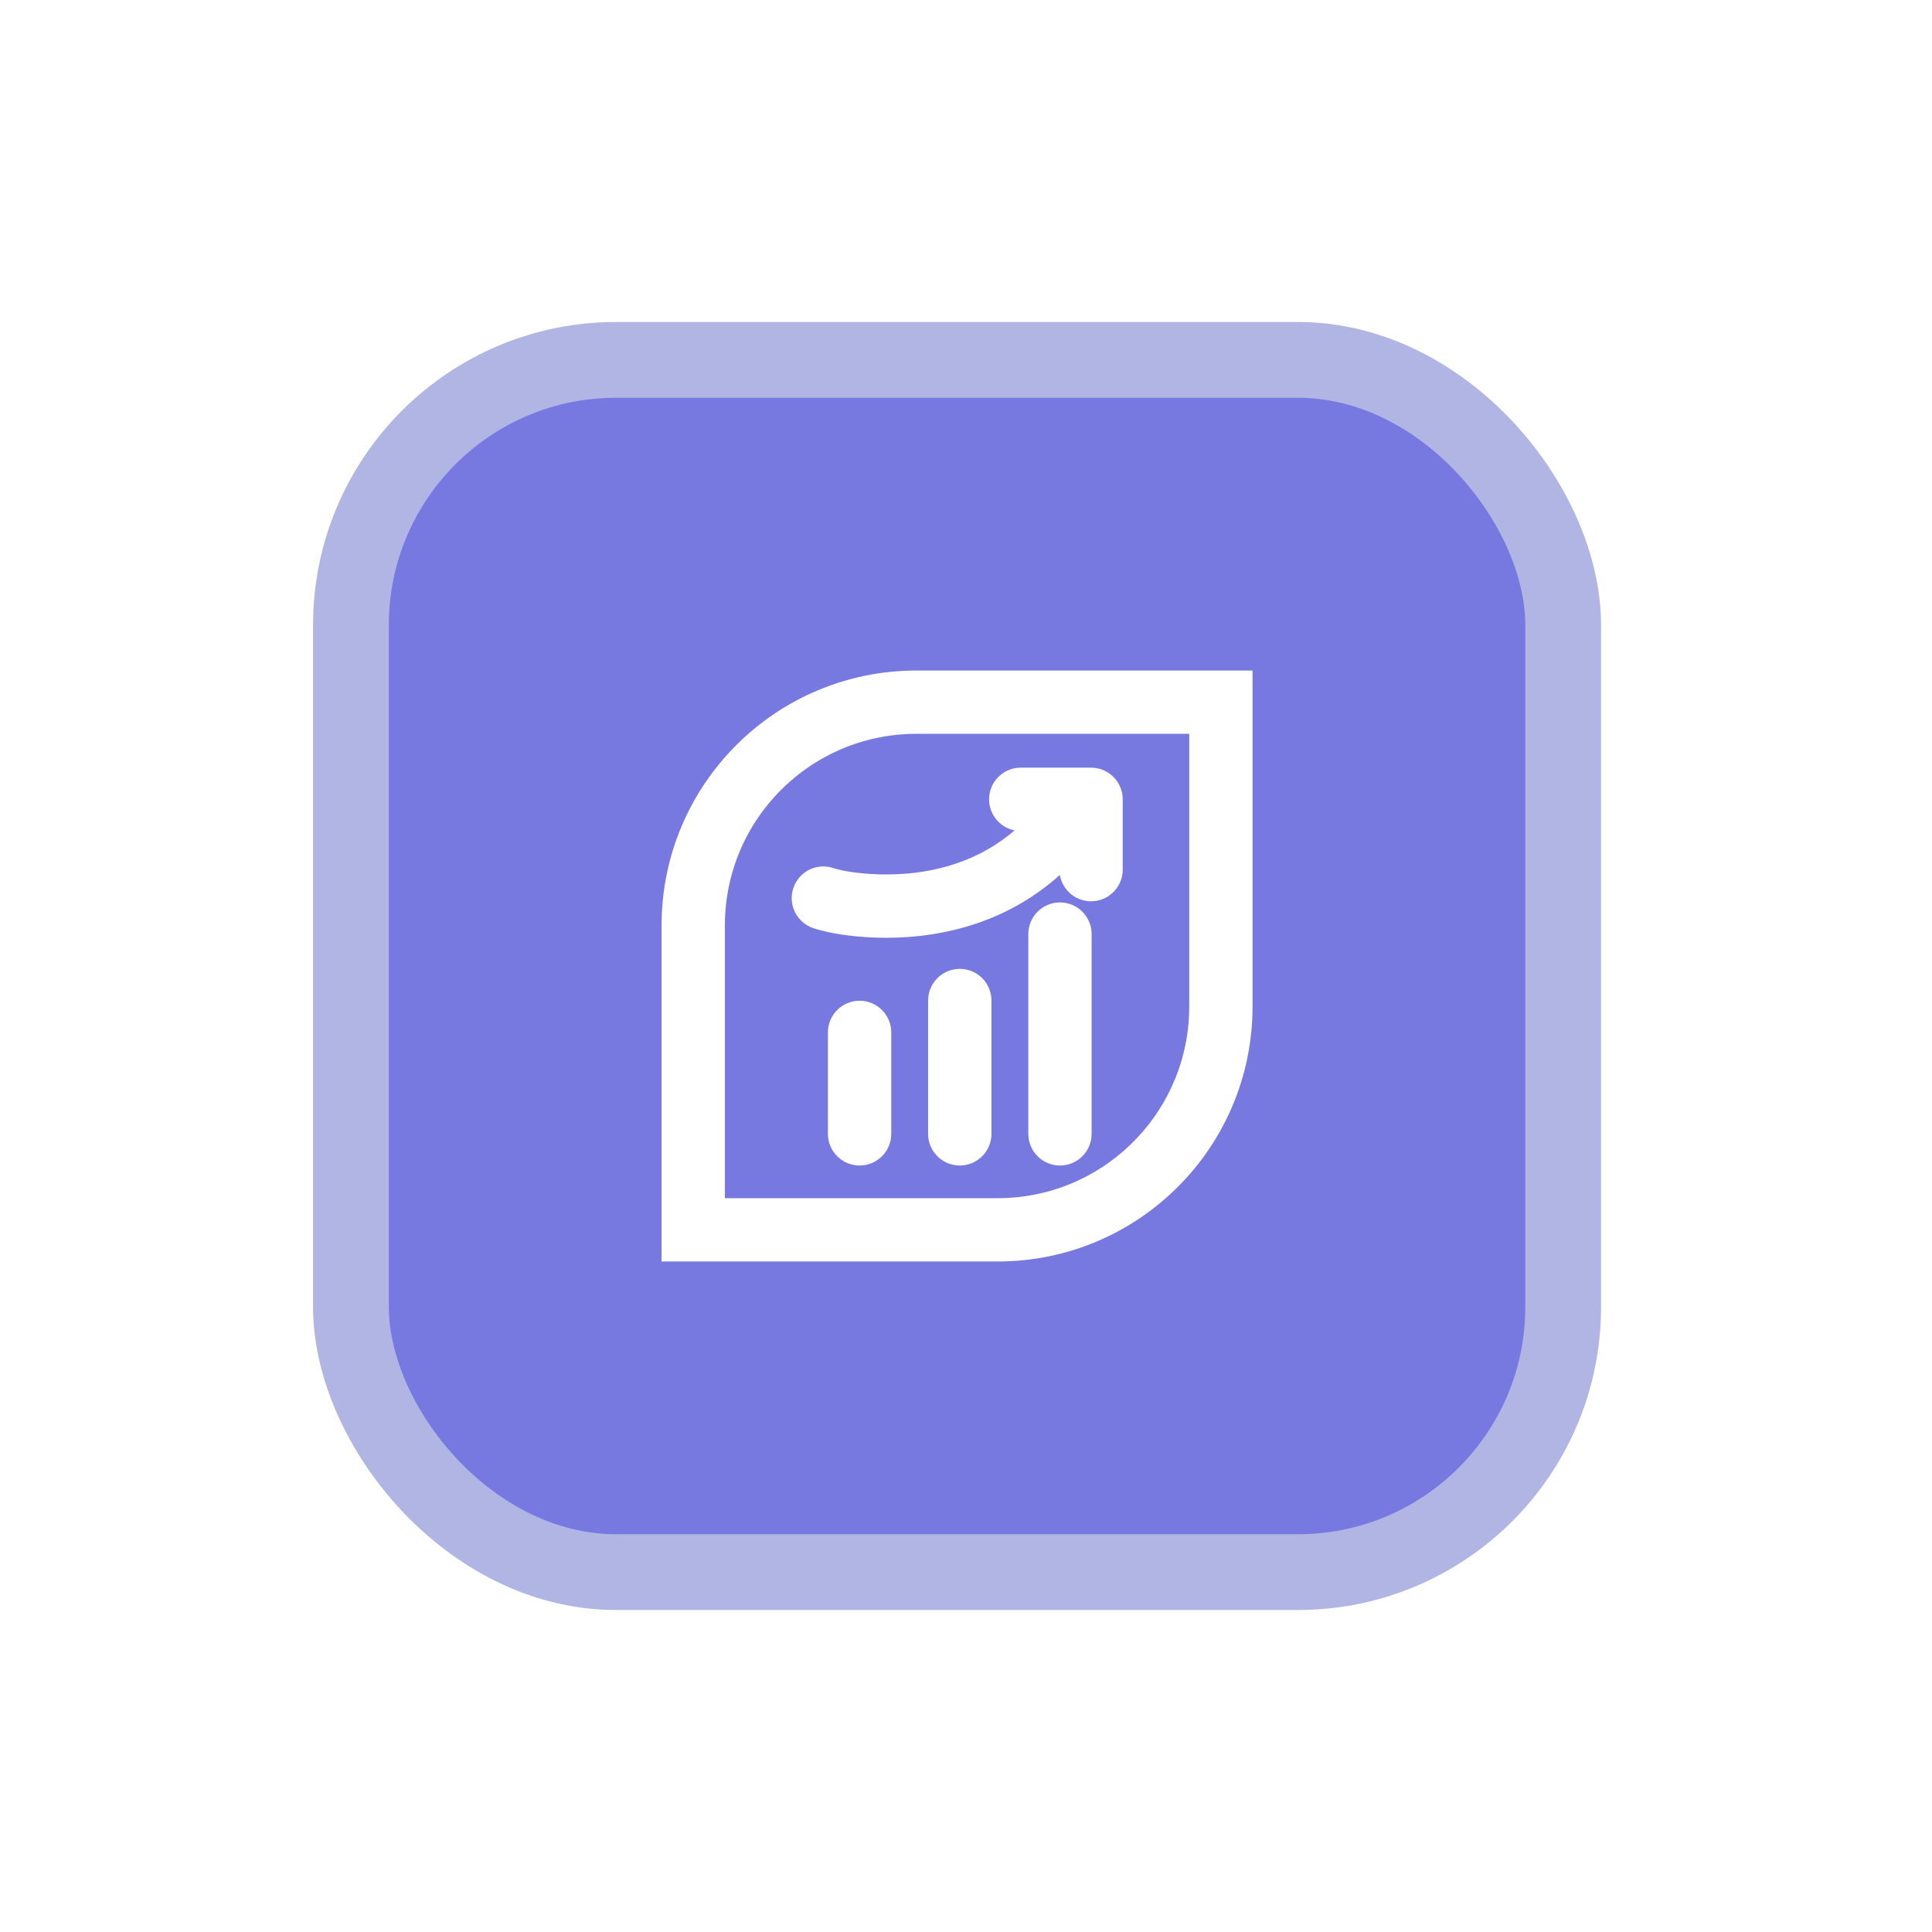 <?xml version="1.0" encoding="UTF-8"?>
<svg width="51px" height="51px" viewBox="0 0 51 51" version="1.1" xmlns="http://www.w3.org/2000/svg" xmlns:xlink="http://www.w3.org/1999/xlink">
    <title>1</title>
    <defs>
        <rect id="path-1" x="0" y="0" width="30" height="30" rx="7"></rect>
        <filter x="-46.7%" y="-46.7%" width="193.3%" height="193.3%" filterUnits="objectBoundingBox" id="filter-2">
            <feMorphology radius="2" operator="dilate" in="SourceAlpha" result="shadowSpreadOuter1"></feMorphology>
            <feOffset dx="0" dy="0" in="shadowSpreadOuter1" result="shadowOffsetOuter1"></feOffset>
            <feGaussianBlur stdDeviation="4" in="shadowOffsetOuter1" result="shadowBlurOuter1"></feGaussianBlur>
            <feComposite in="shadowBlurOuter1" in2="SourceAlpha" operator="out" result="shadowBlurOuter1"></feComposite>
            <feColorMatrix values="0 0 0 0 0.455   0 0 0 0 0.361   0 0 0 0 0.831  0 0 0 0.251 0" type="matrix" in="shadowBlurOuter1"></feColorMatrix>
        </filter>
    </defs>
    <g id="页面-1" stroke="none" stroke-width="1" fill="none" fill-rule="evenodd">
        <g id="画板" transform="translate(-138, -97)">
            <g id="1" transform="translate(148.264, 107.5)">
                <g id="矩形">
                    <use fill="black" fill-opacity="1" filter="url(#filter-2)" xlink:href="#path-1"></use>
                    <rect stroke="#B0B5E4" stroke-width="2" fill="#7779E1" fill-rule="evenodd" x="-1" y="-1" width="32" height="32" rx="7"></rect>
                </g>
                <g id="形状结合" transform="translate(7.5, 7.5)" fill="#FFFFFF" fill-rule="nonzero" stroke="#FFFFFF" stroke-width="0.6">
                    <path d="M15,0 L15,8.571 C15,12.122 12.122,15 8.571,15 L0,15 L0,6.429 C0,2.878 2.878,0 6.429,0 L15,0 Z M13.929,1.071 L6.429,1.071 C3.47,1.071 1.071,3.47 1.071,6.429 L1.071,13.929 L8.571,13.929 C11.452,13.929 13.802,11.655 13.924,8.804 L13.929,8.571 L13.929,1.071 Z M4.927,8.717 C5.223,8.717 5.463,8.957 5.463,9.253 L5.463,11.931 C5.463,12.227 5.223,12.467 4.927,12.467 C4.631,12.467 4.391,12.227 4.391,11.931 L4.391,9.253 C4.391,8.957 4.631,8.717 4.927,8.717 Z M7.572,7.876 C7.868,7.876 8.108,8.115 8.108,8.411 L8.108,11.931 C8.108,12.227 7.868,12.467 7.572,12.467 C7.276,12.467 7.036,12.227 7.036,11.931 L7.036,8.411 C7.036,8.115 7.276,7.876 7.572,7.876 Z M10.217,6.122 C10.513,6.122 10.752,6.362 10.752,6.658 L10.752,11.931 C10.752,12.227 10.513,12.467 10.217,12.467 C9.921,12.467 9.681,12.227 9.681,11.931 L9.681,6.658 C9.681,6.362 9.921,6.122 10.217,6.122 Z M11.037,2.564 C11.333,2.564 11.573,2.804 11.573,3.1 L11.573,4.956 C11.573,5.219 11.383,5.438 11.133,5.484 L11.037,5.492 C10.741,5.492 10.502,5.252 10.502,4.956 L10.502,4.384 C9.431,5.578 8.071,6.215 6.557,6.4 C5.474,6.532 4.386,6.408 3.803,6.217 C3.522,6.124 3.369,5.822 3.462,5.541 C3.554,5.259 3.857,5.106 4.138,5.199 C4.576,5.343 5.506,5.448 6.427,5.336 C7.709,5.18 8.84,4.647 9.732,3.638 L9.181,3.636 C8.885,3.636 8.645,3.396 8.645,3.1 C8.645,2.804 8.885,2.564 9.181,2.564 L11.037,2.564 Z" id="形状"></path>
                </g>
            </g>
        </g>
    </g>
</svg>